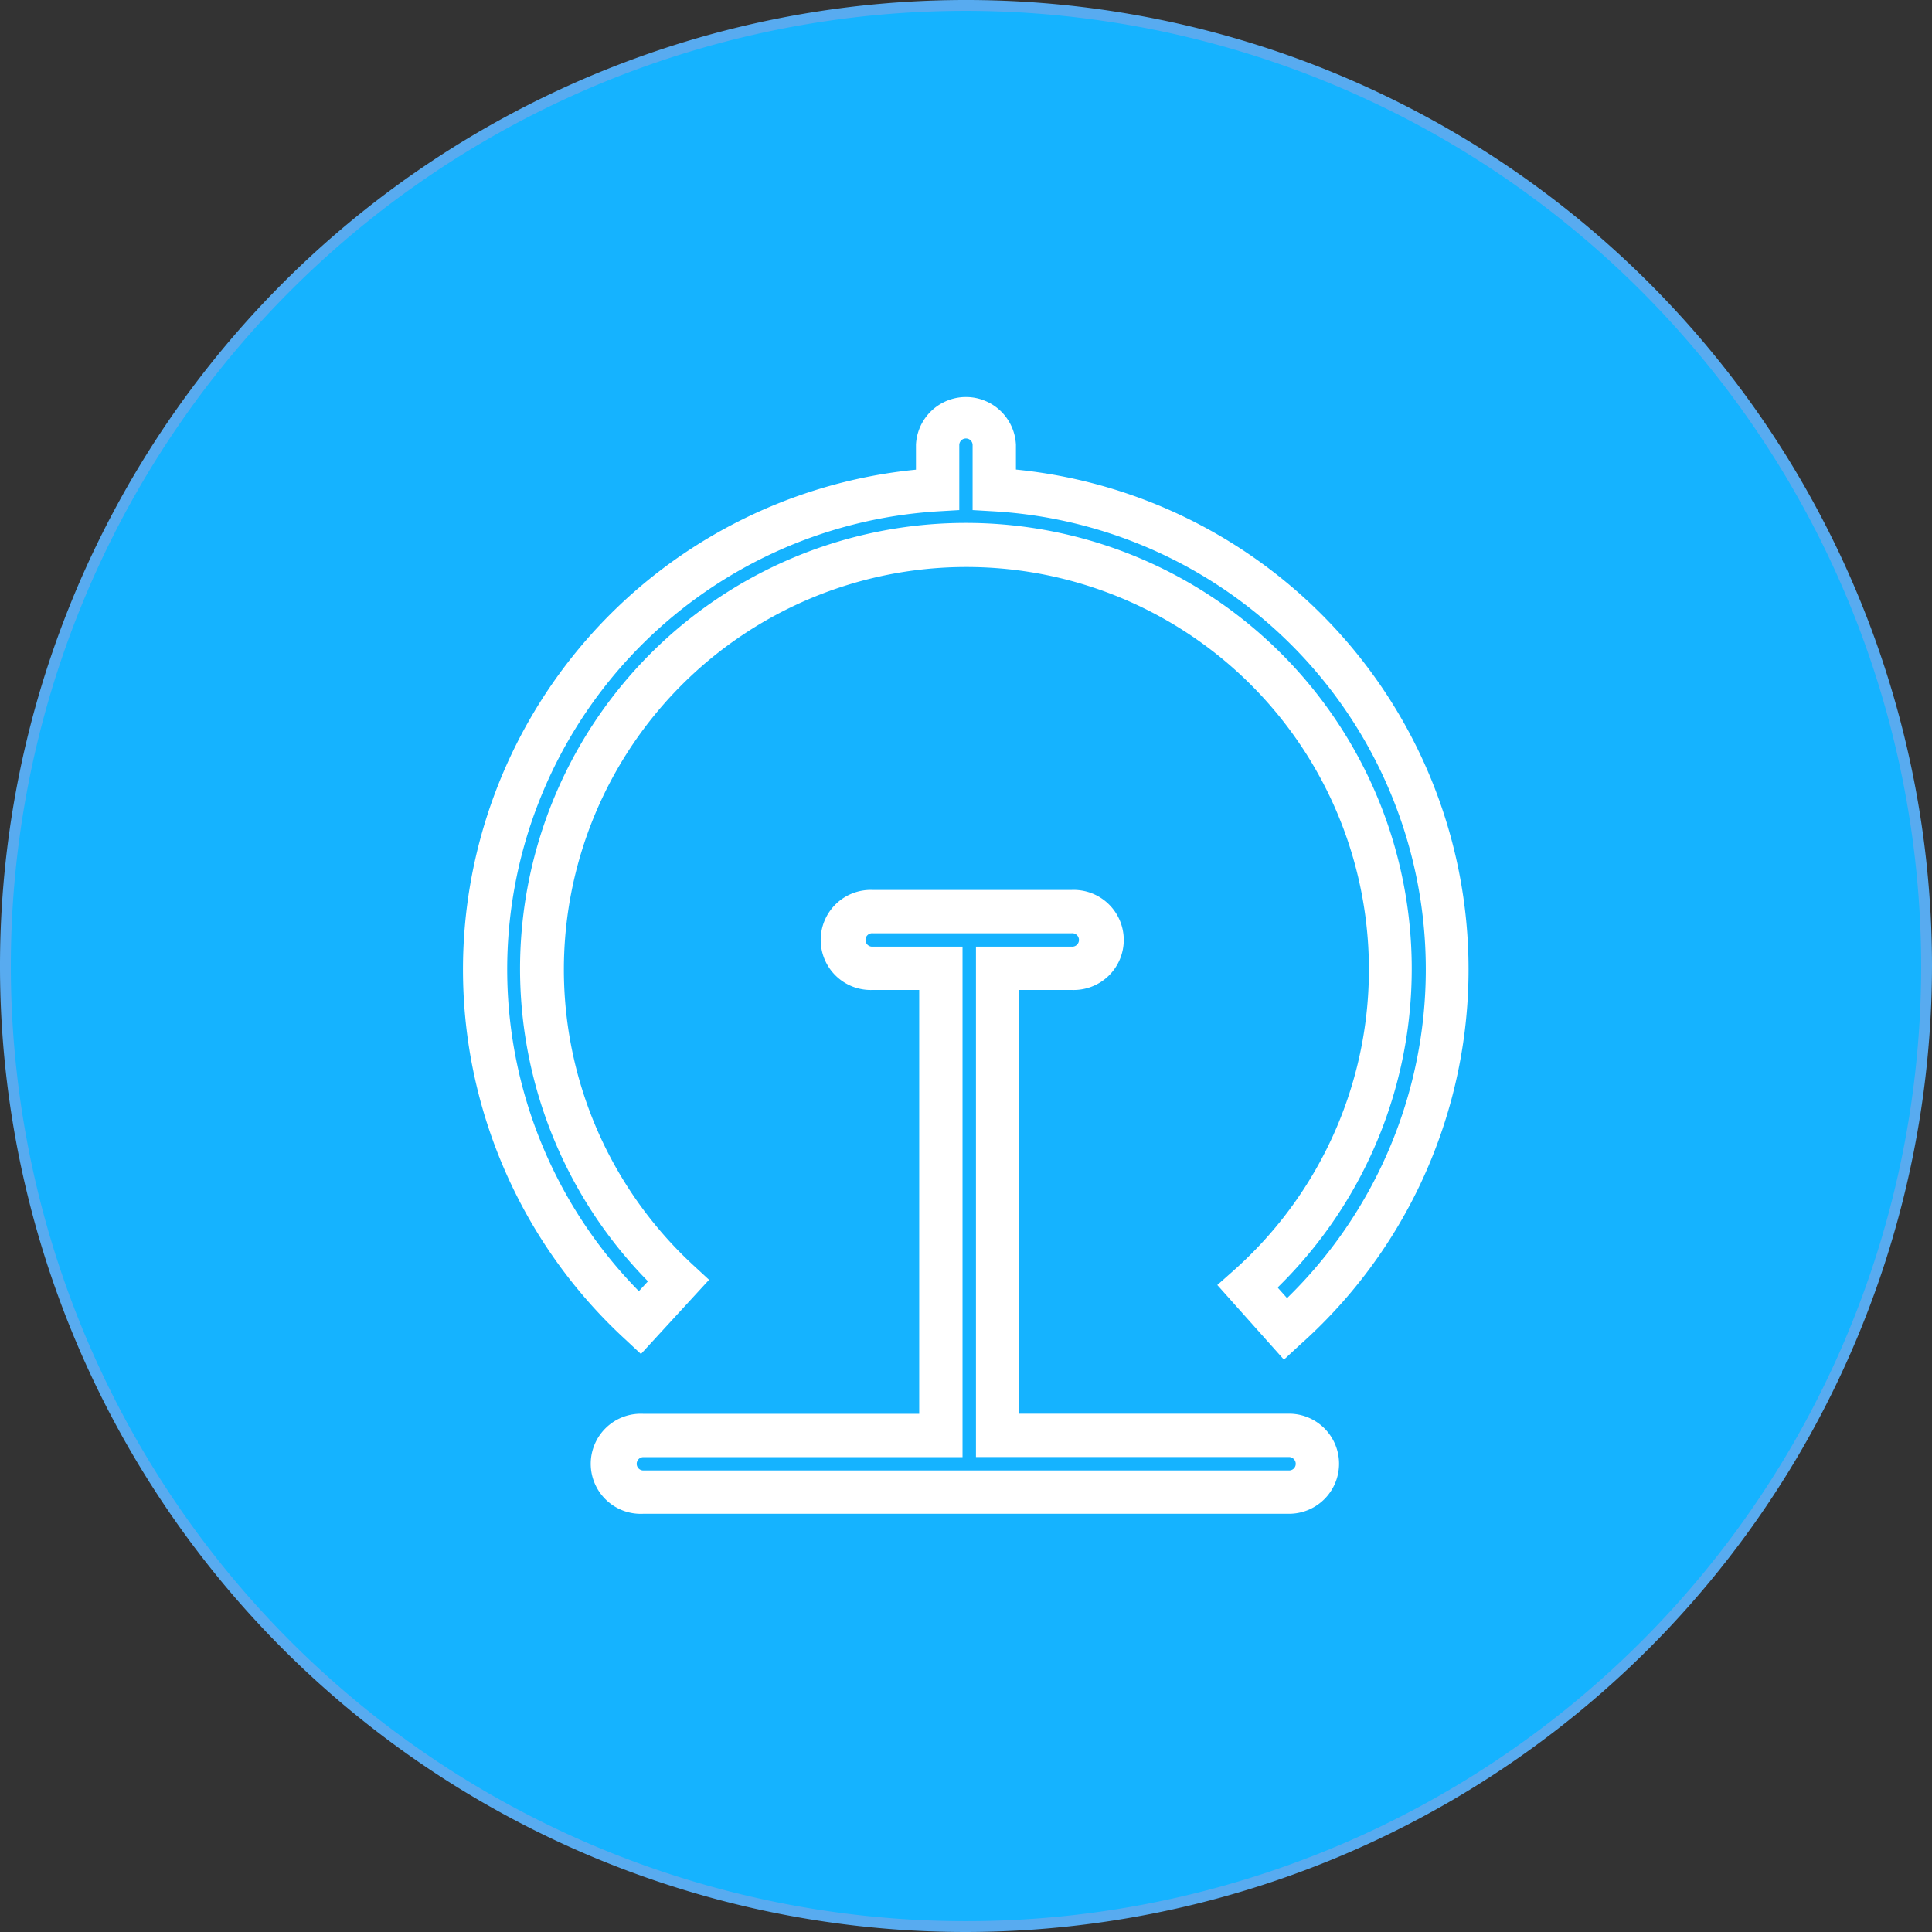 <?xml version="1.0" standalone="no"?><!DOCTYPE svg PUBLIC "-//W3C//DTD SVG 1.1//EN" "http://www.w3.org/Graphics/SVG/1.1/DTD/svg11.dtd"><svg t="1567502943088" class="icon" viewBox="0 0 1024 1024" version="1.1" xmlns="http://www.w3.org/2000/svg" p-id="4366" xmlns:xlink="http://www.w3.org/1999/xlink" width="200" height="200"><rect x="0" y="0" width="1024" height="1024" fill="#333333" stroke="none"/><defs><style type="text/css"></style></defs><path d="M512 512m-509.129 0a509.129 509.129 0 1 0 1018.259 0 509.129 509.129 0 1 0-1018.259 0Z" fill="#15B3FF" p-id="4367"></path><path d="M512 1024a512 512 0 1 1 512-512 512.632 512.632 0 0 1-512 512zM512 5.741a506.259 506.259 0 1 0 506.259 506.259A506.833 506.833 0 0 0 512 5.741z" fill="#58ABF0" p-id="4368"></path><path d="M683.203 802.332H340.855a26.524 26.524 0 1 1 0-52.991h146.343V524.688H462.741a26.524 26.524 0 1 1 0-52.991h105.121a26.524 26.524 0 1 1 0 52.991H540.247v224.596H683.203a26.524 26.524 0 1 1 0 53.049z m-342.175-30.026a3.56 3.56 0 0 0-3.56 3.56 3.502 3.502 0 0 0 3.56 3.502H683.203a3.502 3.502 0 0 0 3.56-3.502 3.617 3.617 0 0 0-3.56-3.617H517.282V501.723h50.58a3.56 3.56 0 1 0 0-7.062H462.741a3.56 3.56 0 1 0 0 7.062h47.422v270.583z m339.477-51.671l-35.308-39.557 8.612-7.636a213.343 213.343 0 1 0-286.371-2.871l8.382 7.751-36.112 39.327-8.44-7.865a266.277 266.277 0 0 1 154.209-460.846v-13.205a26.524 26.524 0 0 1 52.991 0v13.147A266.219 266.219 0 0 1 688.944 712.827z m-3.043-37.892l4.708 5.282A243.197 243.197 0 0 0 526.353 270.985l-10.851-0.632v-34.447a3.502 3.502 0 0 0-3.502-3.502 3.502 3.502 0 0 0-3.56 3.502v34.447l-10.793 0.632a243.255 243.255 0 0 0-159.031 413.366l4.823-5.224a236.308 236.308 0 1 1 333.851 3.158z" fill="#FFFFFF" p-id="4369"></path></svg>